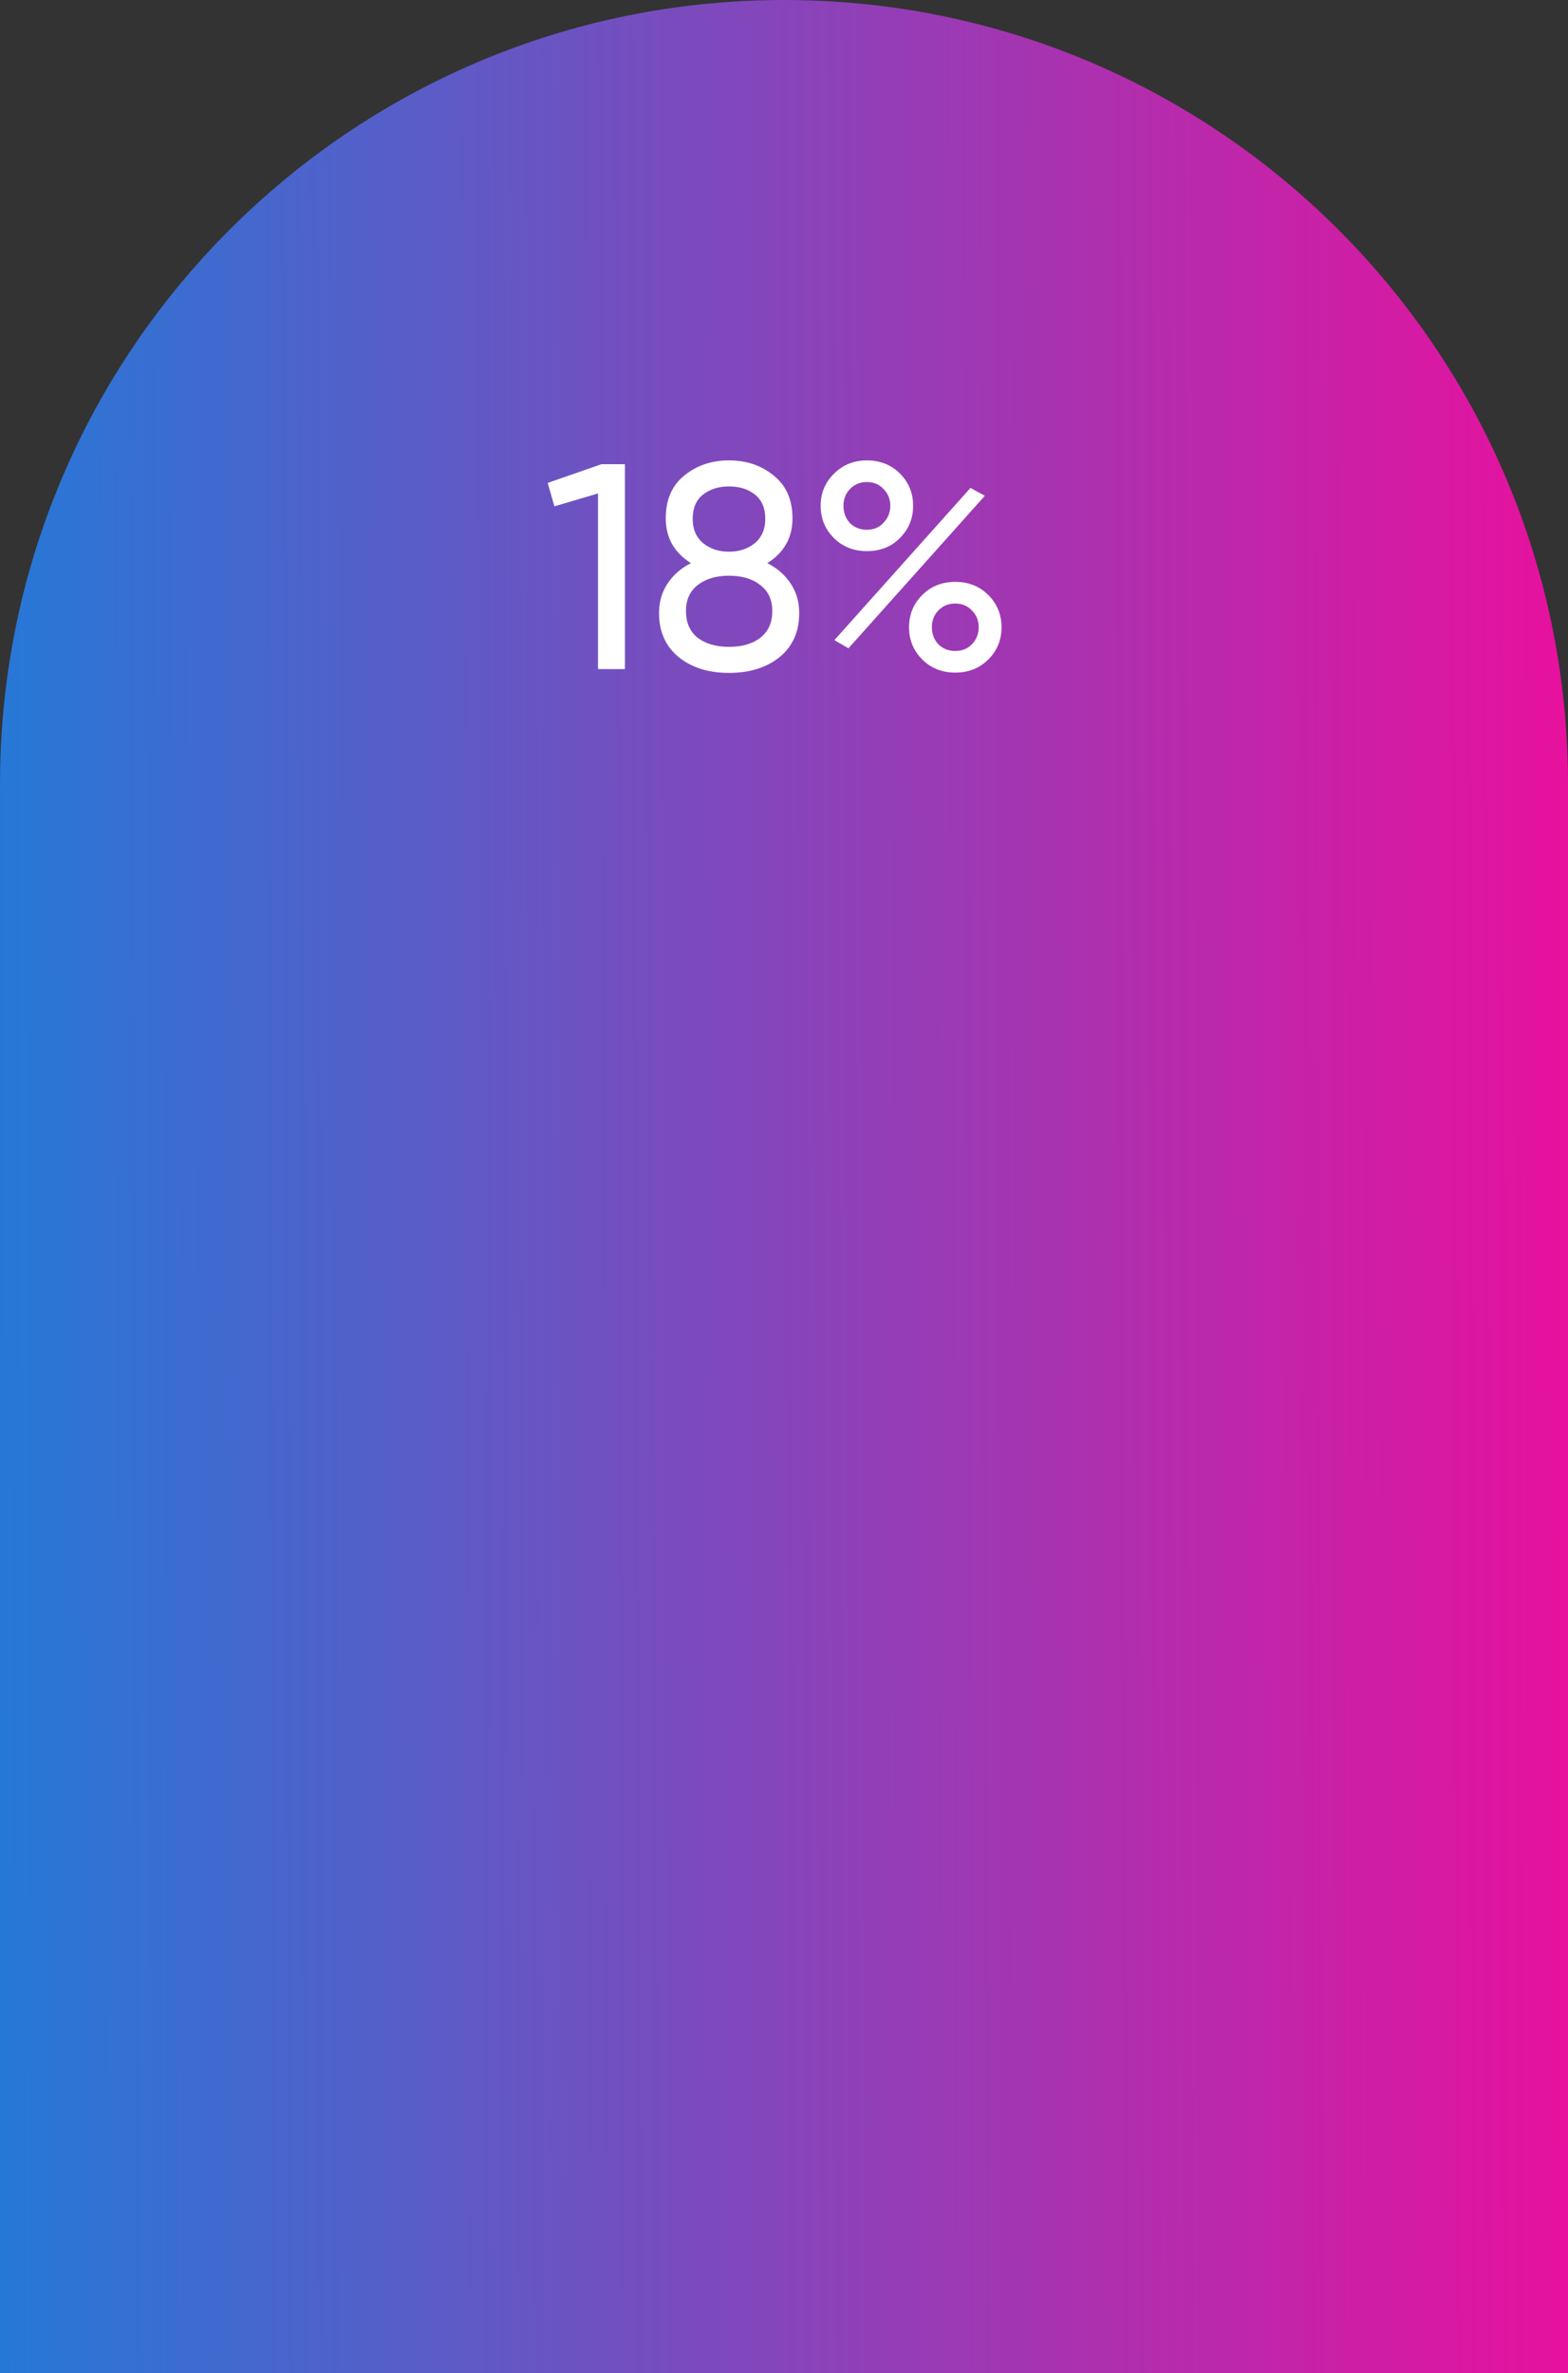 <svg width="150" height="227" viewBox="0 0 150 227" fill="none" xmlns="http://www.w3.org/2000/svg">
<rect x="0" y="0" width="150" height="227" fill="#333333" stroke="none"/>
<path d="M0 75C0 33.579 33.579 0 75 0V0C116.421 0 150 33.579 150 75V227H0V75Z" fill="url(#paint0_linear_48_19)"/>
<path d="M57.544 44.4H59.784V64H57.208V47.2L53.036 48.432L52.392 46.192L57.544 44.4ZM73.404 53.864C74.356 54.349 75.103 55.003 75.644 55.824C76.186 56.645 76.457 57.579 76.457 58.624C76.457 60.416 75.831 61.825 74.581 62.852C73.33 63.86 71.715 64.364 69.737 64.364C67.776 64.364 66.171 63.86 64.921 62.852C63.67 61.825 63.044 60.416 63.044 58.624C63.044 57.579 63.315 56.645 63.856 55.824C64.398 55.003 65.144 54.349 66.097 53.864C64.491 52.856 63.688 51.428 63.688 49.58C63.688 47.807 64.276 46.444 65.453 45.492C66.647 44.521 68.075 44.036 69.737 44.036C71.416 44.036 72.844 44.521 74.02 45.492C75.215 46.444 75.812 47.807 75.812 49.58C75.812 51.428 75.01 52.856 73.404 53.864ZM69.737 46.528C68.747 46.528 67.916 46.789 67.245 47.312C66.591 47.835 66.264 48.609 66.264 49.636C66.264 50.625 66.6 51.4 67.272 51.96C67.945 52.501 68.766 52.772 69.737 52.772C70.707 52.772 71.528 52.501 72.201 51.96C72.873 51.4 73.209 50.625 73.209 49.636C73.209 48.609 72.882 47.835 72.228 47.312C71.575 46.789 70.745 46.528 69.737 46.528ZM69.737 61.872C70.987 61.872 71.986 61.583 72.733 61.004C73.498 60.407 73.88 59.557 73.88 58.456C73.88 57.373 73.498 56.543 72.733 55.964C71.986 55.367 70.987 55.068 69.737 55.068C68.504 55.068 67.506 55.367 66.74 55.964C65.994 56.543 65.621 57.373 65.621 58.456C65.621 59.557 65.994 60.407 66.74 61.004C67.506 61.583 68.504 61.872 69.737 61.872ZM82.929 52.716C81.659 52.716 80.605 52.296 79.765 51.456C78.925 50.616 78.505 49.589 78.505 48.376C78.505 47.181 78.925 46.164 79.765 45.324C80.624 44.465 81.678 44.036 82.929 44.036C84.198 44.036 85.253 44.456 86.093 45.296C86.933 46.136 87.353 47.163 87.353 48.376C87.353 49.589 86.933 50.616 86.093 51.456C85.272 52.296 84.217 52.716 82.929 52.716ZM81.305 50.028C81.734 50.457 82.275 50.672 82.929 50.672C83.582 50.672 84.114 50.448 84.525 50C84.954 49.552 85.169 49.011 85.169 48.376C85.169 47.741 84.954 47.209 84.525 46.78C84.114 46.332 83.582 46.108 82.929 46.108C82.275 46.108 81.734 46.332 81.305 46.78C80.894 47.209 80.689 47.741 80.689 48.376C80.689 49.029 80.894 49.58 81.305 50.028ZM79.821 61.228L92.841 46.668L94.213 47.424L81.165 62.012L79.821 61.228ZM94.549 63.076C93.709 63.916 92.654 64.336 91.385 64.336C90.115 64.336 89.061 63.916 88.221 63.076C87.381 62.236 86.961 61.209 86.961 59.996C86.961 58.783 87.381 57.756 88.221 56.916C89.061 56.076 90.115 55.656 91.385 55.656C92.654 55.656 93.709 56.076 94.549 56.916C95.389 57.756 95.809 58.783 95.809 59.996C95.809 61.209 95.389 62.236 94.549 63.076ZM89.761 61.62C90.19 62.049 90.731 62.264 91.385 62.264C92.038 62.264 92.57 62.049 92.981 61.62C93.41 61.172 93.625 60.631 93.625 59.996C93.625 59.361 93.41 58.829 92.981 58.4C92.57 57.952 92.038 57.728 91.385 57.728C90.731 57.728 90.19 57.952 89.761 58.4C89.35 58.829 89.145 59.361 89.145 59.996C89.145 60.631 89.35 61.172 89.761 61.62Z" fill="white"/>
<defs>
<linearGradient id="paint0_linear_48_19" x1="150" y1="155.5" x2="-8.248" y2="156.071" gradientUnits="userSpaceOnUse">
<stop stop-color="#E7119E"/>
<stop offset="1" stop-color="#1B7EDA"/>
</linearGradient>
</defs>
</svg>
